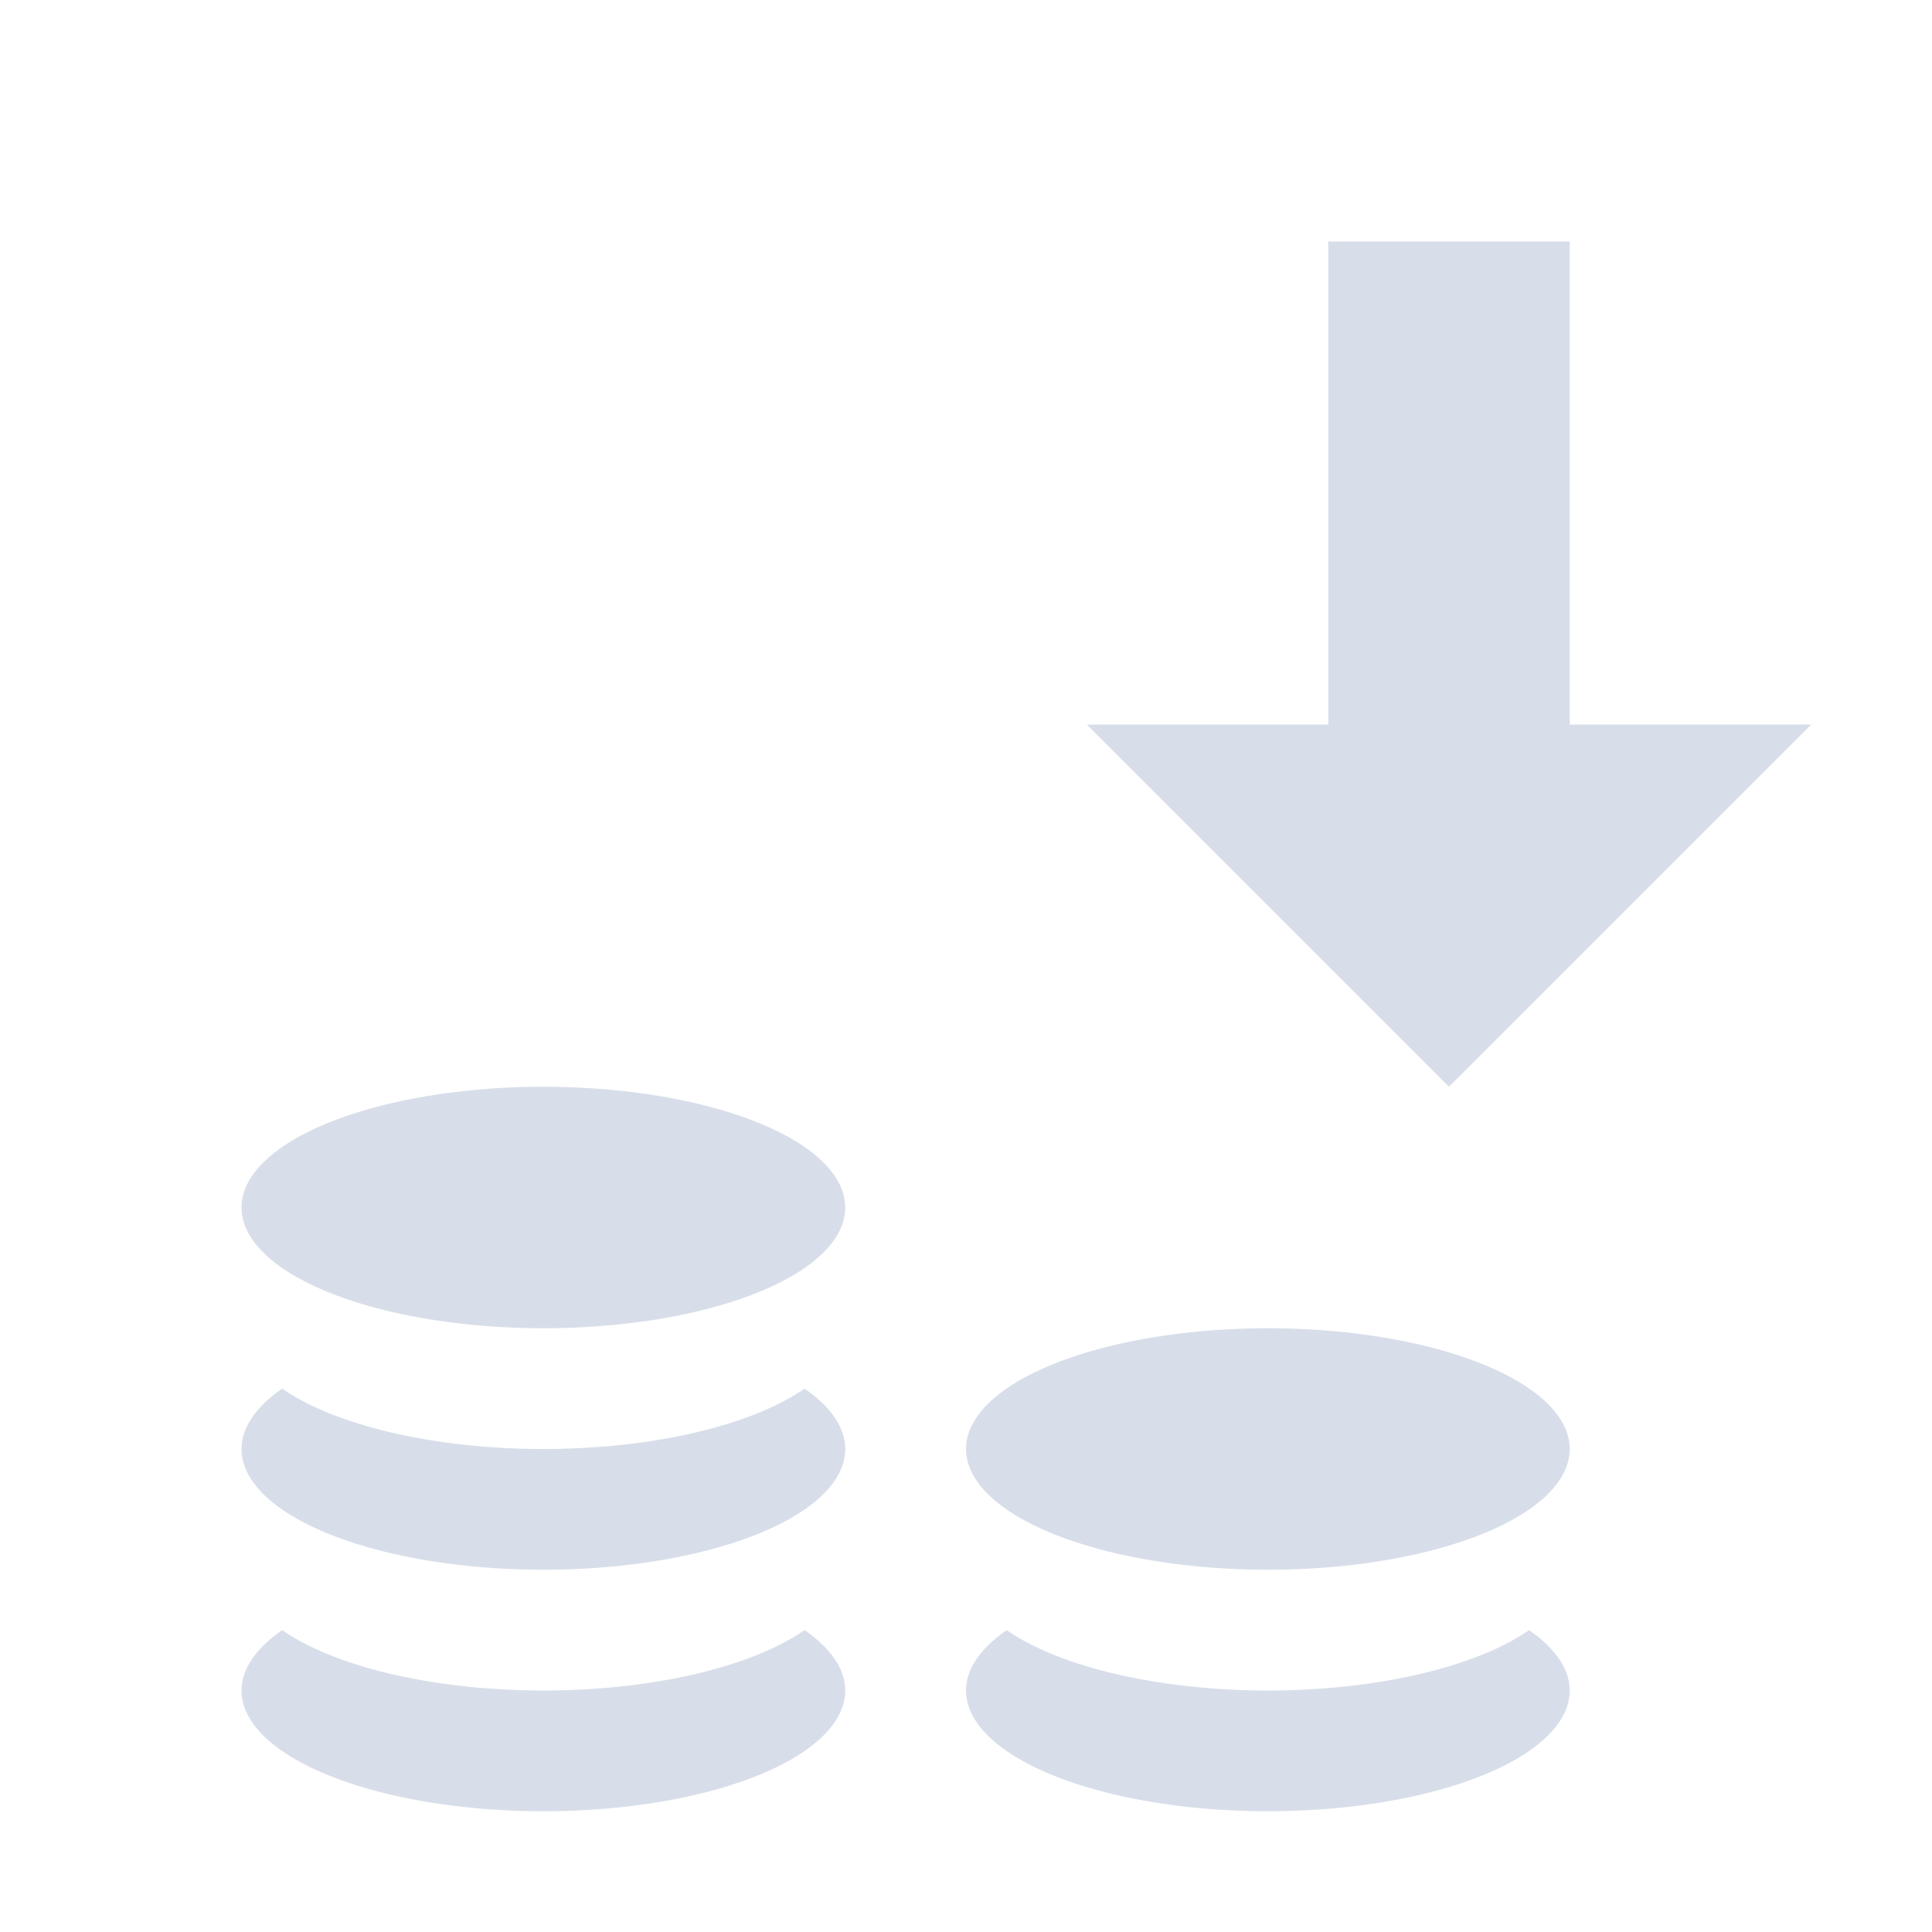 <?xml version="1.0" encoding="UTF-8"?>
<svg version="1.1" viewBox="0 0 16 16" xmlns="http://www.w3.org/2000/svg">
<ellipse cx="4.5" cy="10" rx="2.5" ry="1" style="fill-opacity:.998;fill:#d8dee9;paint-order:markers fill stroke"/>
<path d="m2.337 11.5a2.5 1 0 0 0-0.337 0.5 2.5 1 0 0 0 2.5 1 2.5 1 0 0 0 2.5-1 2.5 1 0 0 0-0.337-0.5 2.5 1 0 0 1-2.163 0.5 2.5 1 0 0 1-2.163-0.5z" style="fill-opacity:.998;fill:#d8dee9;paint-order:markers fill stroke"/>
<path d="m2.337 13.5a2.5 1 0 0 0-0.337 0.5 2.5 1 0 0 0 2.5 1 2.5 1 0 0 0 2.5-1 2.5 1 0 0 0-0.337-0.5 2.5 1 0 0 1-2.163 0.5 2.5 1 0 0 1-2.163-0.5z" style="fill-opacity:.998;fill:#d8dee9;paint-order:markers fill stroke"/>
<ellipse cx="10.5" cy="12" rx="2.5" ry="1" style="fill-opacity:.998;fill:#d8dee9;paint-order:markers fill stroke"/>
<path d="m8.337 13.5a2.5 1 0 0 0-0.337 0.5 2.5 1 0 0 0 2.5 1 2.5 1 0 0 0 2.5-1 2.5 1 0 0 0-0.337-0.5 2.5 1 0 0 1-2.163 0.5 2.5 1 0 0 1-2.163-0.5z" style="fill-opacity:.998;fill:#d8dee9;paint-order:markers fill stroke"/>
<g transform="matrix(0 -1 -1 0 18 -.074)">
<path d="m-9.074 6 3 3v-6z" style="fill:#d8dee9"/>
<rect transform="scale(1,-1)" x="-6.741" y="-7" width="4.667" height="2" style="fill:#d8dee9;stroke-width:.72"/>
</g>
</svg>
